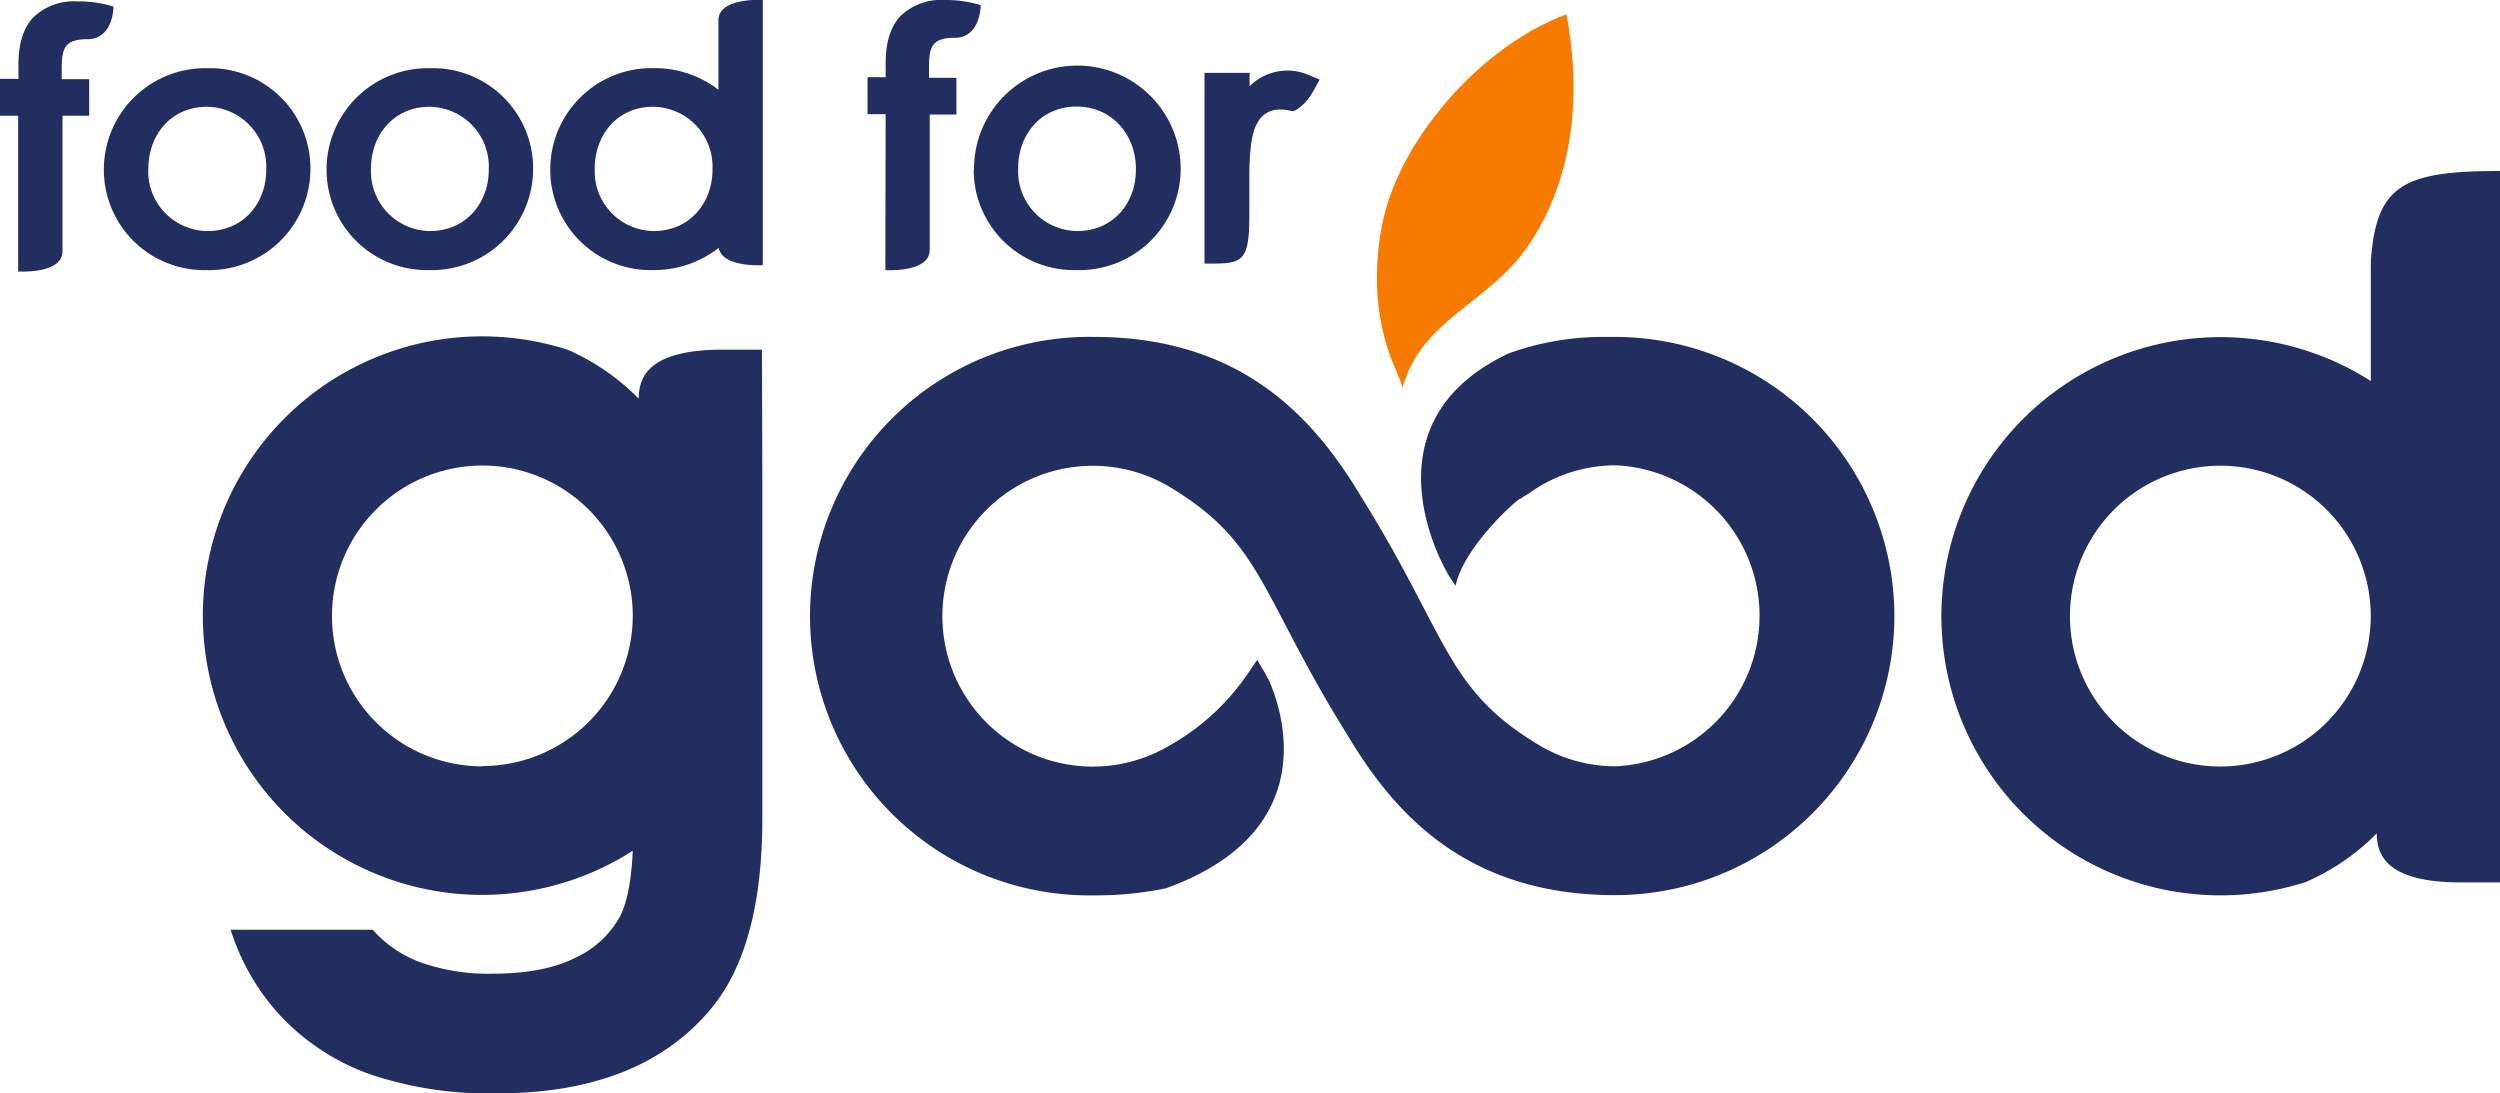 <svg xmlns="http://www.w3.org/2000/svg" viewBox="0 0 323.97 141.68"><defs><style>.cls-1{fill:#f77b00;}.cls-2{fill:#222d60;}</style></defs><g id="Layer_2" data-name="Layer 2"><g id="Layer_1-2" data-name="Layer 1"><path class="cls-1" d="M181.71,50.41c2.35-8.95,11.17-11.09,16.23-18.43,6.09-8.84,7-19.8,5.06-30.13-6.29,2.33-12.1,7.08-16.28,12.21s-7.23,10.93-8,17.39C177.23,43.44,182,49.18,181.71,50.41Z"/><path class="cls-2" d="M245.49,79.85A36.24,36.24,0,0,0,209.3,43.66l-.67,0-.92,0a35.89,35.89,0,0,0-12.18,2.13C178.3,53.87,185,70,187.84,74.74c.27.4.54.81.79,1.17,1.08-5.24,8.48-11.66,8.38-11.26.3-.21.62-.42,1-.63a19.29,19.29,0,0,1,11.4-3.72,19.52,19.52,0,0,1-.06,39,19.28,19.28,0,0,1-9.76-2.65c-8.38-5-10.77-9.6-15.12-17.92-1.94-3.73-4.36-8.38-7.86-14-5.83-9.81-15.05-21.07-34.85-21.07a36.19,36.19,0,1,0,0,72.37,44.76,44.76,0,0,0,9.34-.92c18.84-6.81,16-20.85,13.35-26.93l-.48-.89L163,85.64a1.25,1.25,0,0,0-.09-.12l-1.13,1.66a30.27,30.27,0,0,1-10.34,9.5,19.49,19.49,0,1,1,0-33.66c8.38,5,10.77,9.61,15.11,17.92,1.95,3.73,4.37,8.37,7.87,14C180.27,104.78,189.5,116,209.3,116h0A36.22,36.22,0,0,0,245.49,79.85Z"/><path class="cls-2" d="M98.74,45.31H93.67c-9.43,0-10.9,3.4-10.9,6.35a29.46,29.46,0,0,0-9.2-6.33A36.19,36.19,0,1,0,82,110.25v-.07s0,0,0,.06c-.18,3.87-.72,6.68-1.63,8.47a12.52,12.52,0,0,1-5.79,5.39q-4.1,2.09-10.84,2.08a26.36,26.36,0,0,1-9.13-1.43,15.34,15.34,0,0,1-6.31-4.27H29.89A29.29,29.29,0,0,0,36.69,132,29.61,29.61,0,0,0,48,139.23a48,48,0,0,0,16.48,2.45q18.39,0,27.51-10.78,6.81-8,6.8-24.87V62.14h0Zm-36.21,54A19.49,19.49,0,1,1,82,79.79,19.51,19.51,0,0,1,62.53,99.27Z"/><path class="cls-2" d="M323.82,22.16c-12.52,0-15.92,1.92-16.59,11.72v15.5a36.17,36.17,0,1,0-8.43,64.92A29.54,29.54,0,0,0,308,108c0,2.94,1.46,6.35,10.9,6.35H324V22.16ZM287.74,99.33a19.49,19.49,0,1,1,19.48-19.48A19.5,19.5,0,0,1,287.74,99.33Z"/><path class="cls-2" d="M11.34,5.08c3.37,0,3.37-4.23,3.37-4.23A15.36,15.36,0,0,0,10.05.18a7.62,7.62,0,0,0-5.66,2c-1.33,1.33-2,3.42-2,6.18v1.86H0V15H2.35V35.18s5.75.38,5.75-2.62V15h3.46V10.26H8V8.88C8,6.27,8.38,5.08,11.34,5.08Z"/><path class="cls-2" d="M114.73,35s5.75.38,5.75-2.62V14.84h3.46V10.08h-3.55V8.7c0-2.61.38-3.8,3.33-3.8,3.37,0,3.37-4.23,3.37-4.23A15.36,15.36,0,0,0,122.43,0a7.63,7.63,0,0,0-5.66,2c-1.32,1.33-2,3.42-2,6.18V10h-2.35v4.8h2.35Z"/><path class="cls-2" d="M40.23,21.94v-.1a13,13,0,0,0-13.36-13A13.13,13.13,0,0,0,13.46,21.94V22A13,13,0,0,0,26.77,35,13.13,13.13,0,0,0,40.23,21.94Zm-21,0v-.1c0-4.37,2.95-8,7.56-8a7.76,7.76,0,0,1,7.71,8.09V22c0,4.33-2.95,7.94-7.61,7.94A7.74,7.74,0,0,1,19.21,21.94Z"/><path class="cls-2" d="M55.63,35A13.13,13.13,0,0,0,69.09,21.94v-.1a13,13,0,0,0-13.36-13A13.13,13.13,0,0,0,42.32,21.94V22A13,13,0,0,0,55.63,35ZM48.07,21.84c0-4.37,3-8,7.56-8a7.76,7.76,0,0,1,7.71,8.09V22c0,4.33-3,7.94-7.61,7.94a7.74,7.74,0,0,1-7.66-8Z"/><path class="cls-2" d="M126.18,22A13,13,0,0,0,139.5,35,13.13,13.13,0,0,0,153,21.94v-.1a13.39,13.39,0,0,0-26.78.1Zm5.76-.19c0-4.37,2.95-8,7.56-8s7.7,3.66,7.7,8.09V22c0,4.33-2.95,7.94-7.61,7.94a7.73,7.73,0,0,1-7.65-8Z"/><path class="cls-2" d="M161.9,28V24.16l0-1.2c0-3.46.31-5.77,1-6.95a3.17,3.17,0,0,1,2.43-1.78,5.8,5.8,0,0,1,1.24,0c.29.05.73.13.91.18.44,0,1.11-.59,1.62-1.1a6.72,6.72,0,0,0,.67-.82A24.61,24.61,0,0,0,171,10.31l-1.19-.5a1.45,1.45,0,0,0-.24-.1l0,0h0a6.92,6.92,0,0,0-7.64,1.47V9.44h-5.84V34.16C160.81,34.16,161.9,34.29,161.9,28Z"/><path class="cls-2" d="M93.1,2.63v9a13.52,13.52,0,0,0-8.38-2.8A13.13,13.13,0,0,0,71.31,21.94V22A13,13,0,0,0,84.62,35a13.68,13.68,0,0,0,8.52-2.88c.47,2.59,5.71,2.24,5.71,2.24V0S93.1-.37,93.1,2.63ZM92.33,22c0,4.33-3,7.94-7.61,7.94a7.73,7.73,0,0,1-7.65-8v-.1c0-4.37,2.94-8,7.55-8a7.76,7.76,0,0,1,7.71,8.09Z"/></g></g></svg>